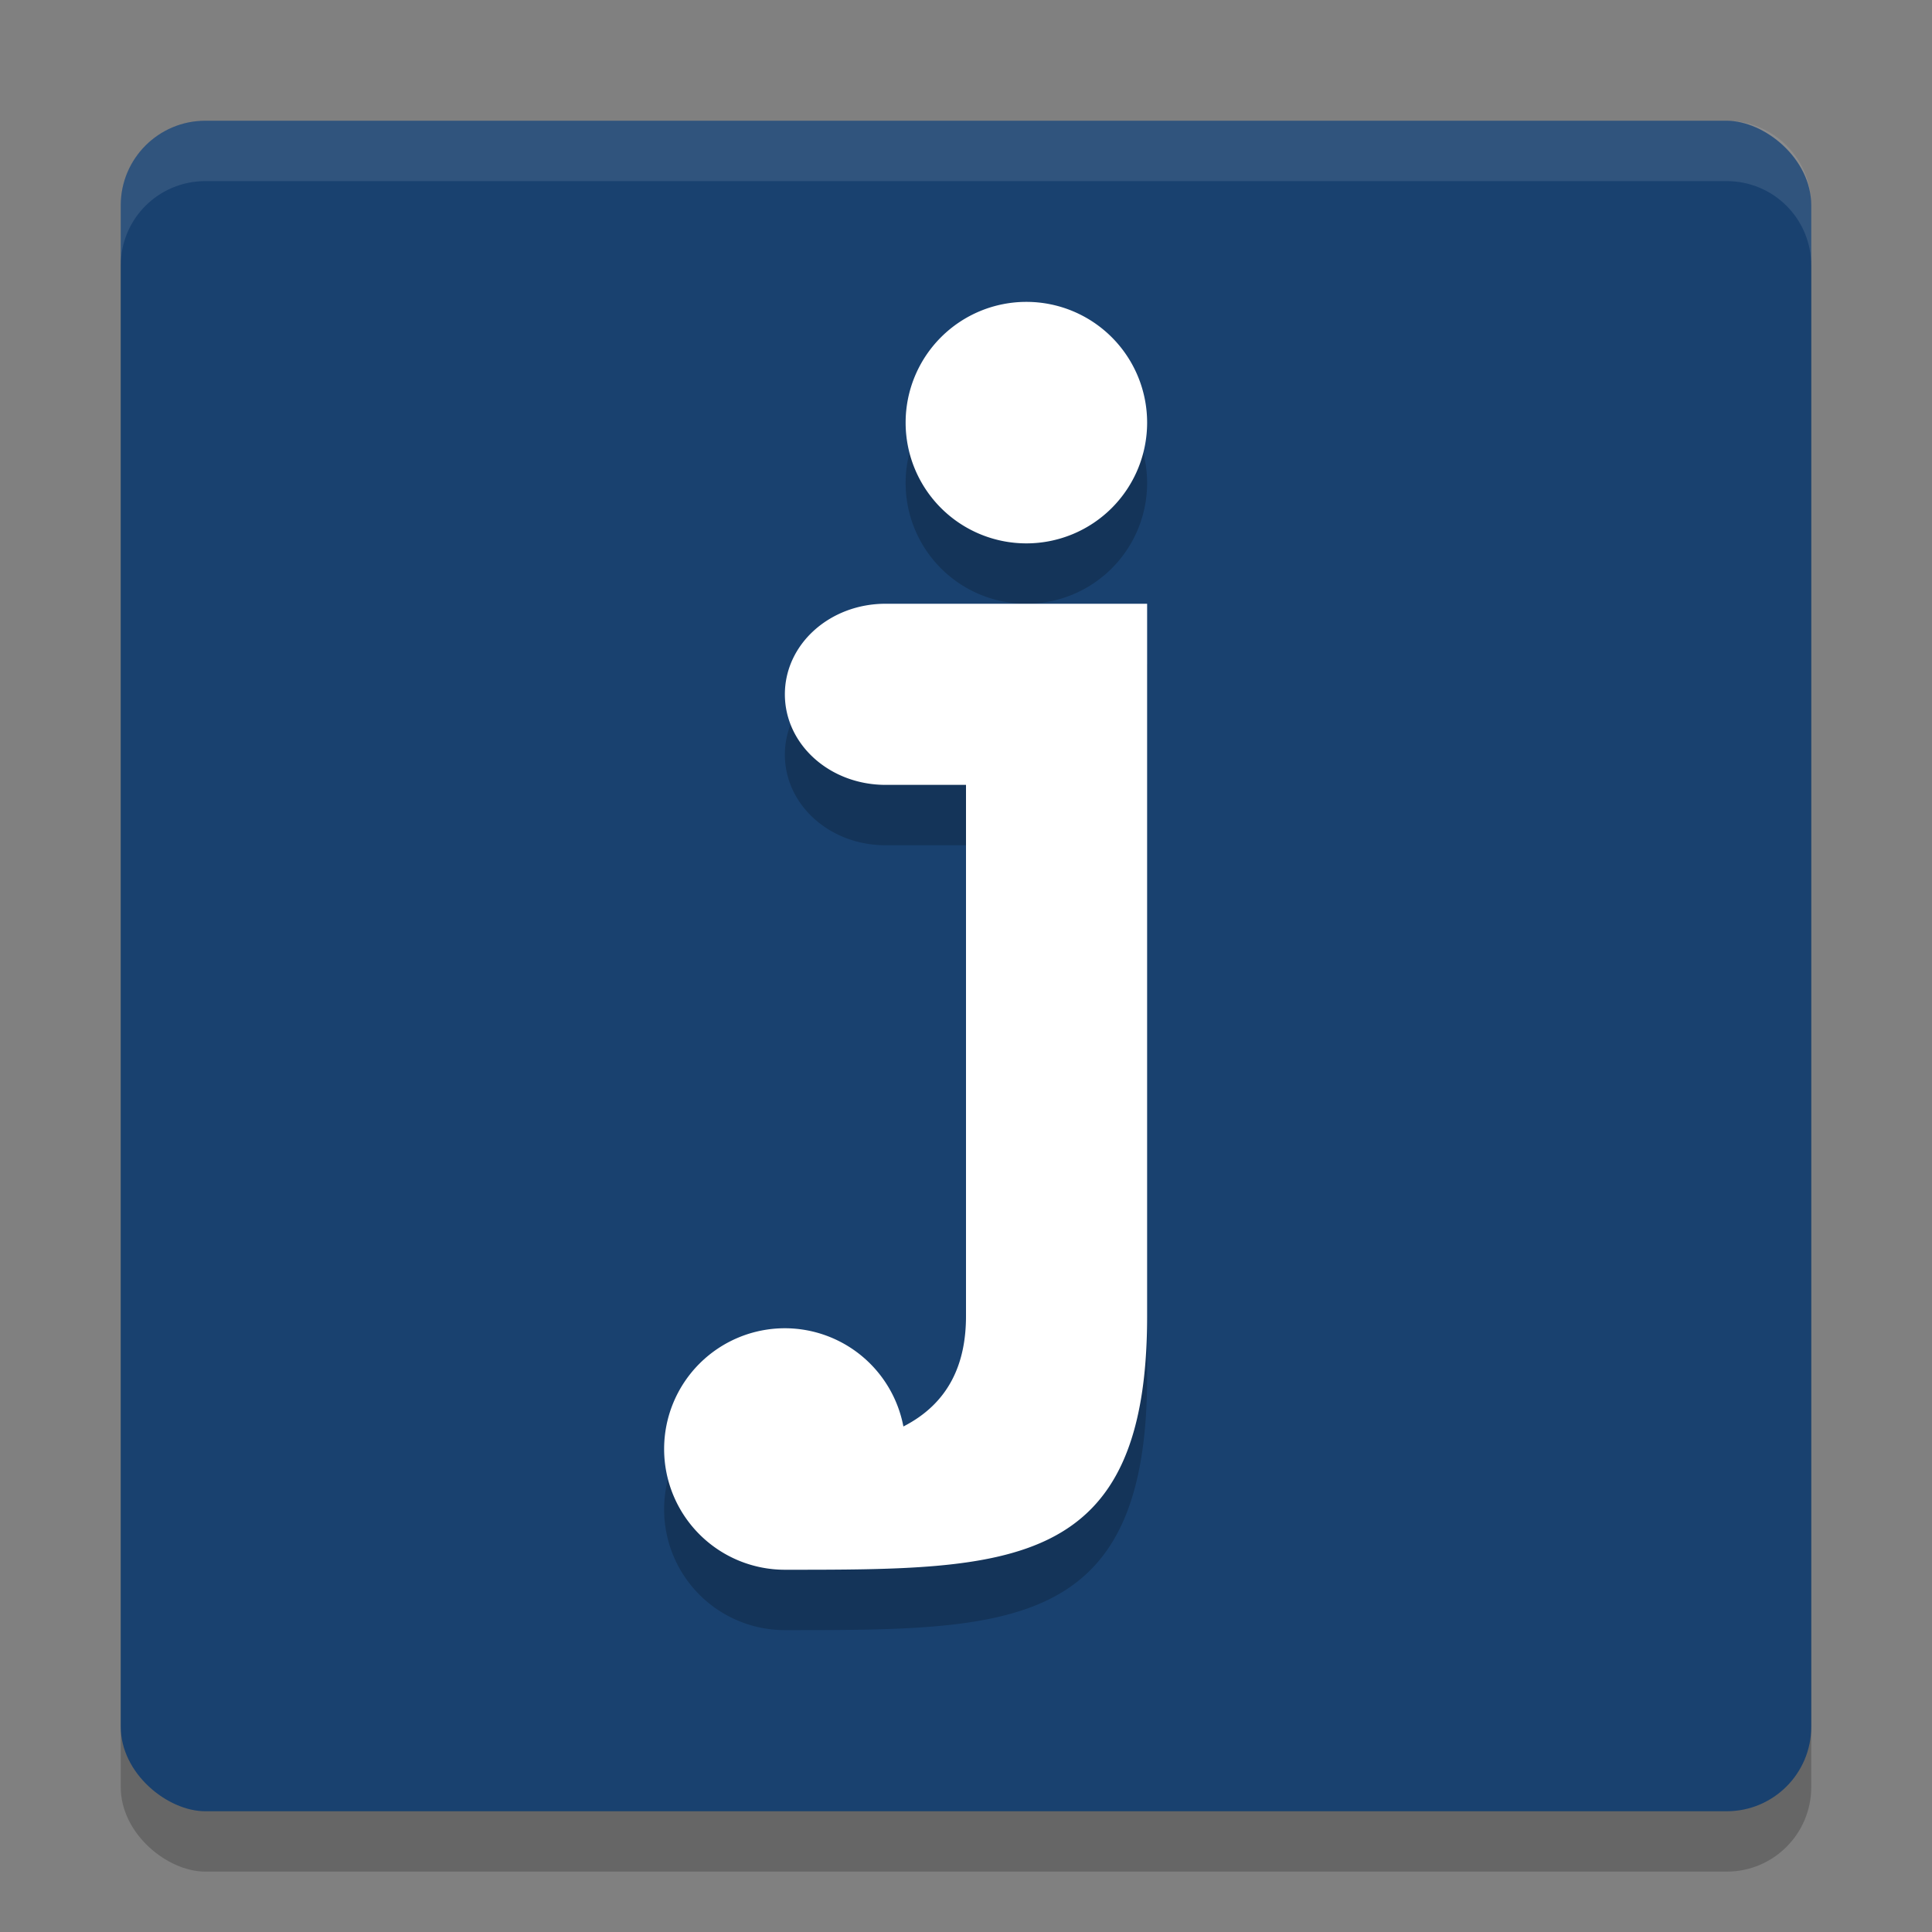 <svg xmlns="http://www.w3.org/2000/svg" width="32" height="32" version="1">
 <rect width="100%" height="100%" fill="#808080" stroke="none"/>
 <rect style="opacity:0.2" width="28" height="28" x="-31" y="-30" rx="1.4" ry="1.4" transform="matrix(0,-1,-1,0,0,0)"/>
 <rect style="fill:#19416f" width="28" height="28" x="-30" y="-30" rx="1.4" ry="1.4" transform="matrix(0,-1,-1,0,0,0)"/>
 <path style="opacity:0.2" d="m 17,6 a 2,2 0 0 0 -2,2 2,2 0 0 0 2,2 2,2 0 0 0 2,-2 2,2 0 0 0 -2,-2 z m -2.334,5 C 13.743,11 13,11.669 13,12.5 13,13.331 13.743,14 14.666,14 L 16,14 l 0,8.799 c 0,0.798 -0.29,1.446 -1.037,1.828 A 2,2 0 0 0 13,23 a 2,2 0 0 0 -2,2 2,2 0 0 0 2,2 c 3.75,0 6,6.4e-4 6,-4.201 L 19,11 16.334,11 16,11 14.666,11 Z"/>
 <path style="fill:#ffffff" d="m 17,5 a 2,2 0 0 0 -2,2 2,2 0 0 0 2,2 2,2 0 0 0 2,-2 2,2 0 0 0 -2,-2 z m -2.332,5 C 13.744,10 13,10.669 13,11.5 13,12.331 13.744,13 14.668,13 L 16,13 l 0,8.799 c 0,0.798 -0.29,1.446 -1.037,1.828 A 2,2 0 0 0 13,22 a 2,2 0 0 0 -2,2 2,2 0 0 0 2,2 c 3.75,0 6,6.4e-4 6,-4.201 L 19,10 l -2.668,0 -1.664,0 z"/>
 <path style="opacity:0.1;fill:#ffffff" d="M 3.4,2 C 2.625,2 2,2.625 2,3.4 l 0,1 C 2,3.625 2.625,3 3.4,3 L 28.6,3 C 29.375,3 30,3.625 30,4.4 l 0,-1 C 30,2.625 29.375,2 28.6,2 L 3.4,2 Z"/>
</svg>

